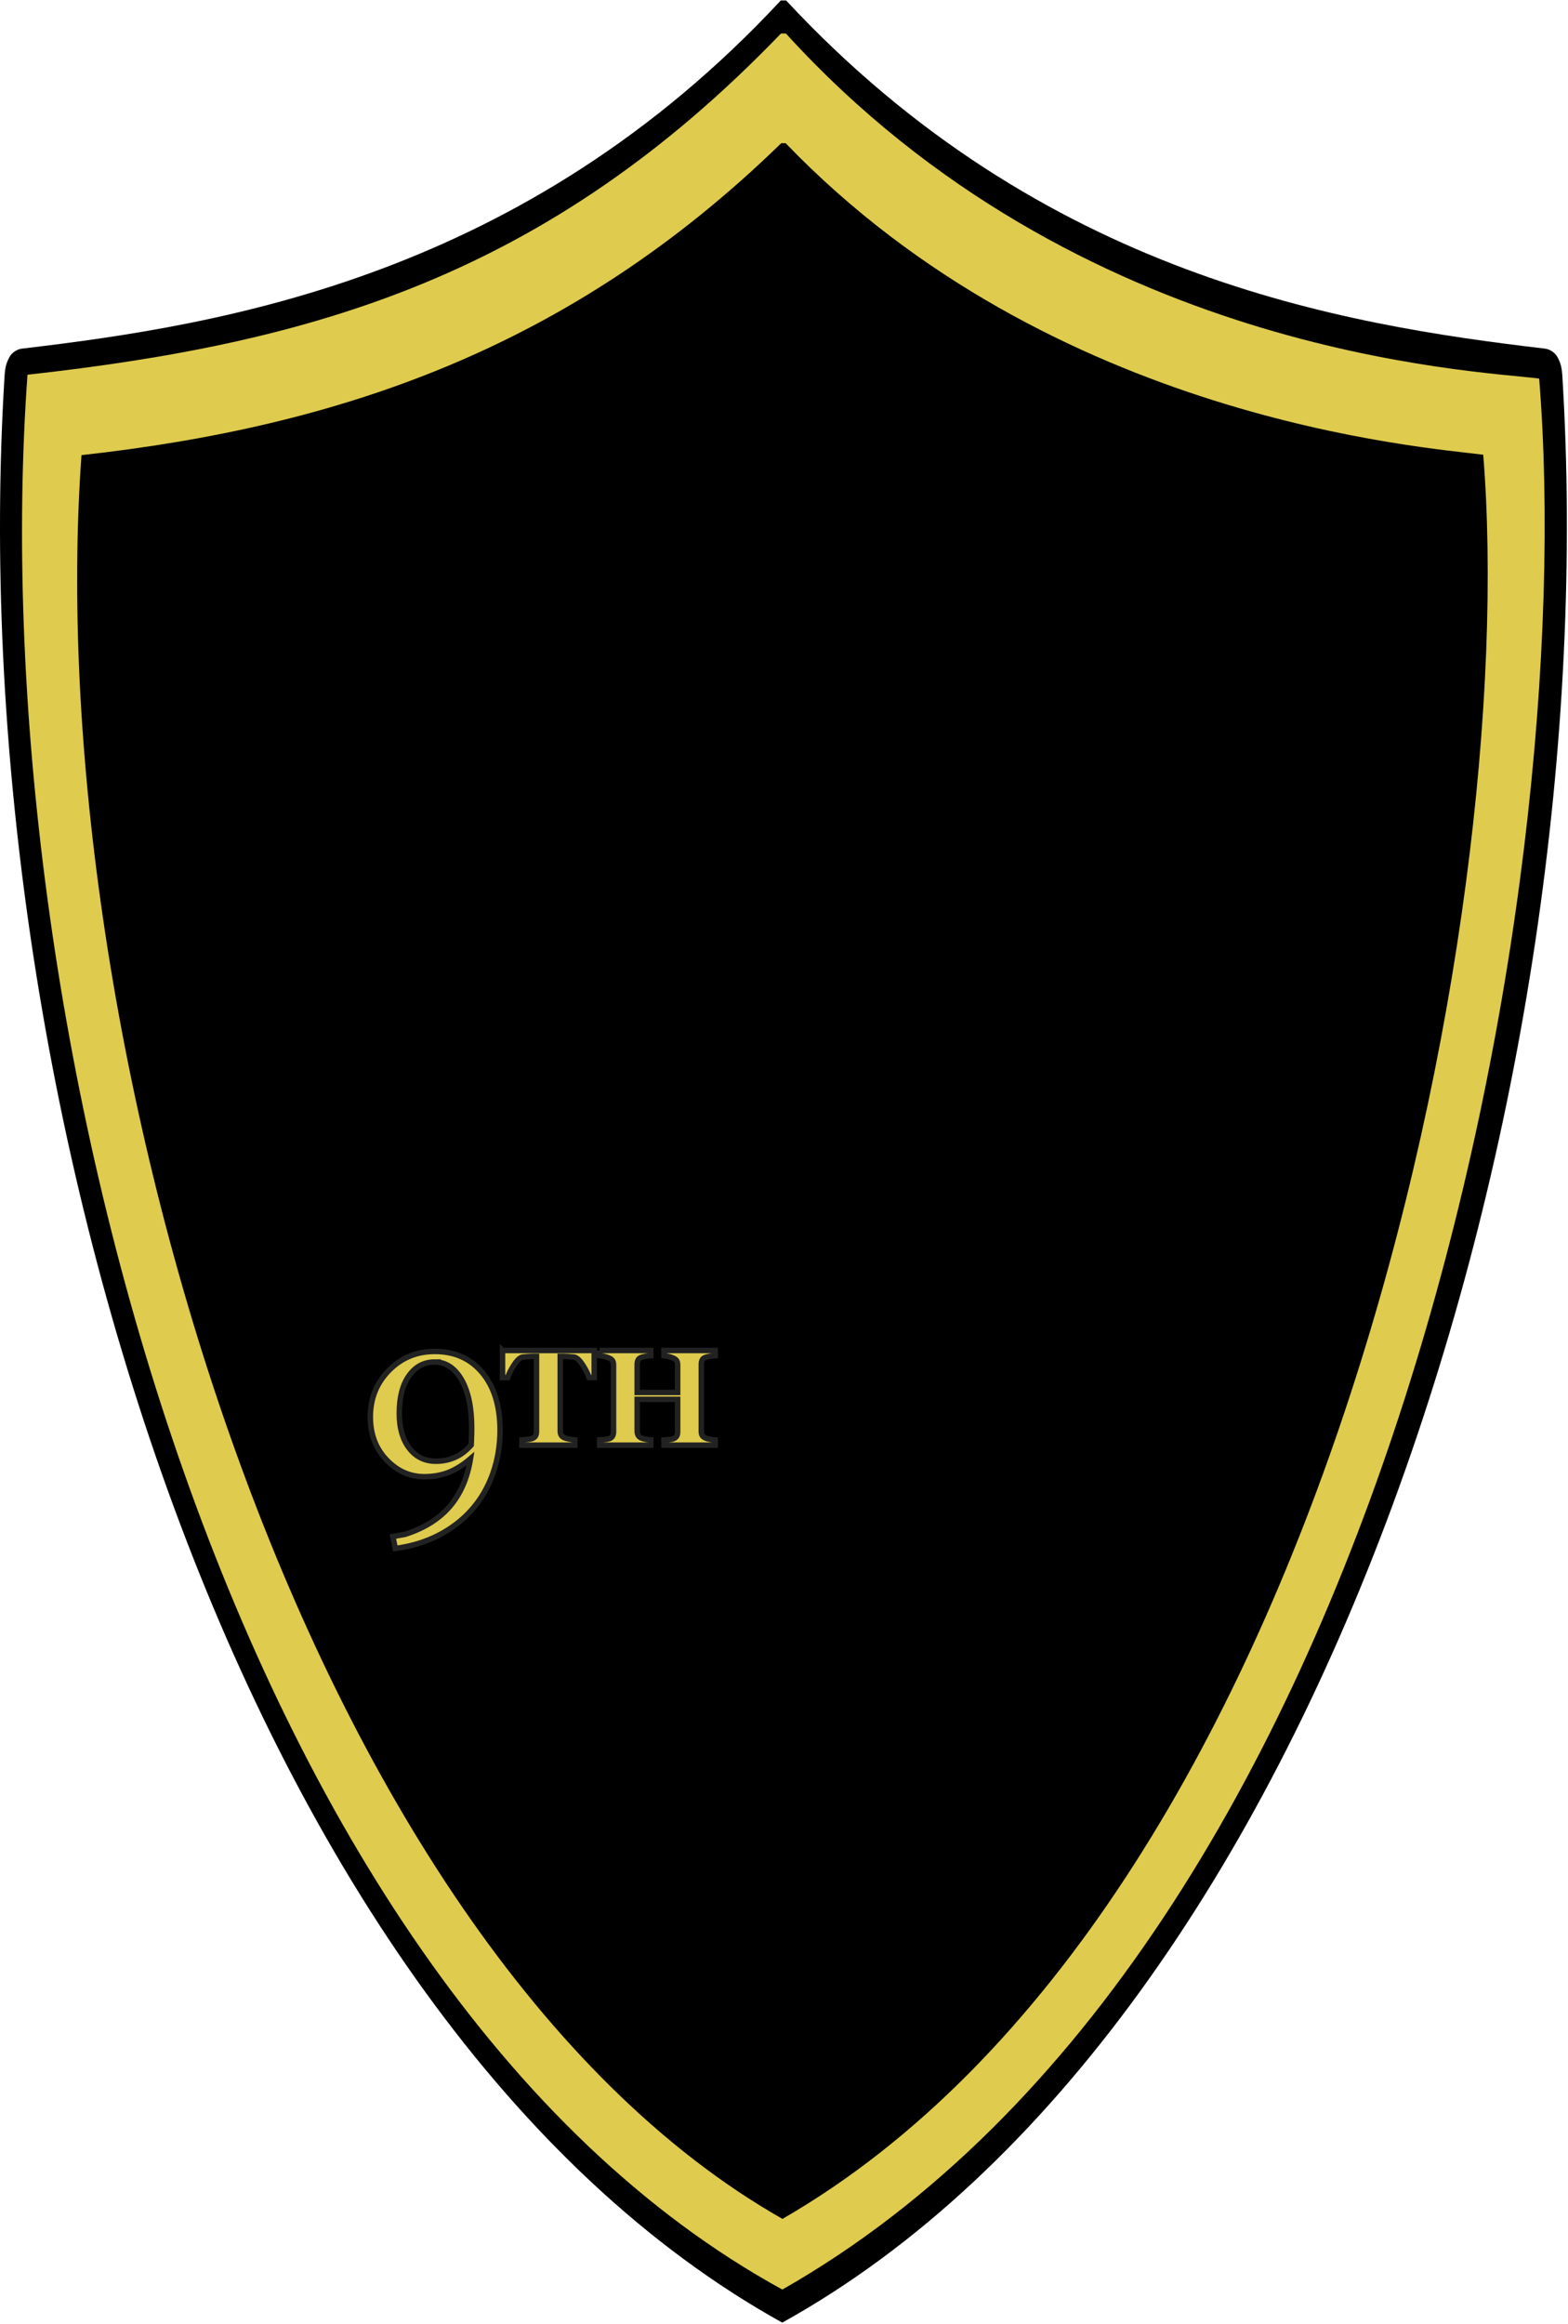 <?xml version="1.0" encoding="UTF-8" standalone="no"?>
<svg
   xmlns="http://www.w3.org/2000/svg"
   xmlns:xlink="http://www.w3.org/1999/xlink"
   version="1.1"
   width="100%"
   height="100%"
   viewBox="0 0 573.412 849.286">
  <defs>
    <style>
        .outer, .background{fill: #000;}
        .inner, .leaf, .text {fill: #dfcb4e!important;}
        .text {stroke: #222;}
    </style>
    <symbol
       viewBox="0 0 573.412 849.286"
       preserveAspectRatio="xMidYMid meet"
       id="Patch">
      <style>
        .leaf, .text {stroke-width: 2;}
      </style>
      <path
       d="m 1.662,137.449 c 0.198,-3.213 0.614,-4.746 1.682,-6.814 1.068,-2.068 3.161,-3.115 4.637,-3.288 C 82.246,118.613 191.89,100.853 285.74,0 l 1.945,0 c 93.85,100.853 203.494,118.613 277.758,127.347 1.476,0.174 3.569,1.221 4.637,3.288 1.068,2.068 1.484,3.602 1.682,6.814 C 587.925,400.021 484.83,739.204 286.275,849.286 87.72,739.204 -14.501,400.021 1.662,137.449 z"
       class="outer" />
      <path
         d="M 10.062,136.884 C 114.708,125.279 200.372,100.792 285.804,12.098 l 1.815,0 C 394.96,129.955 539.815,135.253 563.276,138.297 578.527,327.793 509.148,710.551 286.304,837.188 81.738,725.242 -6.727,369.203 10.062,136.884 z"
         class="inner" />
      <path
         d="M 29.821,166.298 C 124.29,155.822 208.766,127.288 285.889,52.22 l 1.638,0 c 97.616,101.395 234.098,111.177 255.277,113.926 13.768,171.067 -58.15,530.886 -256.464,645.206 C 108.812,710.293 14.665,376.023 29.821,166.298 z"
         class="background" />
      <use
         id="use39"
         x="75"
         y="106"
         width="425"
         height="556"
         xlink:href="symbols/9thLegion.svg#9thLegion" />
      <path
         d="m 183.9,493.749 0,9.906 1.875,0 c 0.505,-1.481 1.323,-3.057 2.438,-4.75 1.115,-1.693 2.15,-2.62 3.094,-2.75 0.521,-0.065 1.141,-0.107 1.906,-0.156 0.765,-0.049 1.447,-0.094 2,-0.094 l 1.125,0 0,27.438 c -10e-6,0.602 -0.101,1.123 -0.312,1.562 -0.212,0.439 -0.615,0.771 -1.25,1.031 -0.309,0.13 -0.896,0.254 -1.75,0.344 -0.855,0.089 -1.528,0.139 -2,0.188 l 0,1.906 19.312,0 0,-1.906 c -0.553,-0.065 -1.211,-0.158 -2,-0.312 -0.789,-0.155 -1.376,-0.322 -1.75,-0.469 -0.619,-0.26 -1.038,-0.615 -1.25,-1.062 -0.212,-0.448 -0.313,-0.945 -0.312,-1.531 l 0,-27.188 1.125,0 c 0.553,0 1.235,0.045 2,0.094 0.765,0.049 1.385,0.091 1.906,0.156 0.944,0.13 1.979,1.057 3.094,2.75 1.115,1.693 1.933,3.269 2.438,4.75 l 1.875,0 0,-9.906 -33.562,0 z m 35.531,0 0,1.906 c 0.342,0.033 0.923,0.11 1.688,0.281 0.765,0.171 1.372,0.382 1.844,0.594 0.635,0.293 1.047,0.641 1.25,1.031 0.203,0.391 0.312,0.868 0.312,1.438 l 0,24.5 c -10e-6,0.586 -0.116,1.1 -0.344,1.531 -0.228,0.431 -0.633,0.757 -1.219,0.969 -0.358,0.13 -0.929,0.223 -1.719,0.312 -0.789,0.089 -1.406,0.14 -1.812,0.156 l 0,1.906 18.75,0 0,-1.906 c -0.472,-0.033 -1.095,-0.104 -1.844,-0.25 -0.749,-0.146 -1.285,-0.307 -1.594,-0.438 -0.57,-0.244 -0.952,-0.561 -1.188,-1 -0.236,-0.439 -0.375,-0.947 -0.375,-1.5 l 0,-11.656 14.812,0 0,11.938 c -3e-5,0.618 -0.116,1.101 -0.344,1.5 -0.228,0.399 -0.648,0.725 -1.25,0.969 -0.293,0.13 -0.844,0.247 -1.625,0.312 -0.781,0.065 -1.374,0.092 -1.781,0.125 l 0,1.906 18.75,0 0,-1.906 c -0.472,-0.033 -1.103,-0.088 -1.844,-0.219 -0.741,-0.13 -1.297,-0.306 -1.688,-0.469 -0.619,-0.277 -1.038,-0.593 -1.25,-1 -0.212,-0.407 -0.313,-0.914 -0.312,-1.5 l 0,-24.531 c -4e-5,-0.537 0.101,-1.044 0.312,-1.5 0.212,-0.456 0.631,-0.788 1.25,-1 0.521,-0.163 1.099,-0.3 1.75,-0.406 0.651,-0.106 1.26,-0.155 1.781,-0.188 l 0,-1.906 -18.75,0 0,1.906 c 0.423,0.049 1.011,0.142 1.719,0.312 0.708,0.171 1.264,0.367 1.688,0.562 0.635,0.293 1.07,0.641 1.281,1.031 0.212,0.391 0.312,0.868 0.312,1.438 l 0,10.094 -14.812,0 0,-10.344 c -2e-5,-0.521 0.109,-1.005 0.312,-1.469 0.203,-0.464 0.615,-0.82 1.25,-1.031 0.374,-0.114 0.925,-0.245 1.625,-0.375 0.7,-0.13 1.308,-0.186 1.812,-0.219 l 0,-1.906 -18.75,0 z m -60.281,0.344 c -6.673,5e-5 -12.271,2.315 -16.812,6.938 -4.541,4.622 -6.812,10.293 -6.812,17.031 0,6.283 1.952,11.491 5.875,15.625 3.923,4.134 8.538,6.219 13.844,6.219 3.32,10e-6 6.316,-0.536 8.969,-1.594 2.653,-1.058 5.299,-2.721 7.969,-5 -1.139,7.064 -3.655,12.879 -7.594,17.469 -3.939,4.59 -9.408,8.005 -16.406,10.219 l -4.406,0.781 0.875,4.375 c 5.859,-0.781 11.17,-2.386 15.906,-4.844 4.736,-2.458 8.743,-5.539 12.031,-9.25 3.353,-3.776 5.928,-8.16 7.719,-13.156 1.79,-4.997 2.687,-10.336 2.688,-16 -5e-5,-8.854 -2.156,-15.855 -6.469,-21.031 -4.313,-5.176 -10.116,-7.781 -17.375,-7.781 z m -0.094,3.875 c 4.069,5e-5 7.353,2.156 9.844,6.469 2.49,4.313 3.719,10.258 3.719,17.875 0,0.651 0.001,1.318 -0.031,1.969 -0.033,0.651 -0.062,1.201 -0.062,1.656 0,0.716 -0.014,1.266 -0.062,1.656 -0.049,0.391 -0.062,0.651 -0.062,0.781 -1.823,2.051 -3.822,3.541 -5.938,4.469 -2.116,0.928 -4.43,1.406 -6.969,1.406 -4.069,10e-6 -7.325,-1.622 -9.75,-4.812 -2.425,-3.19 -3.625,-7.414 -3.625,-12.688 -2e-5,-5.859 1.186,-10.445 3.562,-13.781 2.376,-3.337 5.501,-5 9.375,-5 z"
         class="text" />
    </symbol>
  </defs>
  <g>
    <use
       x="0"
       y="0"
       width="573"
       height="849"
       xlink:href="#Patch" />
  </g>
</svg>
